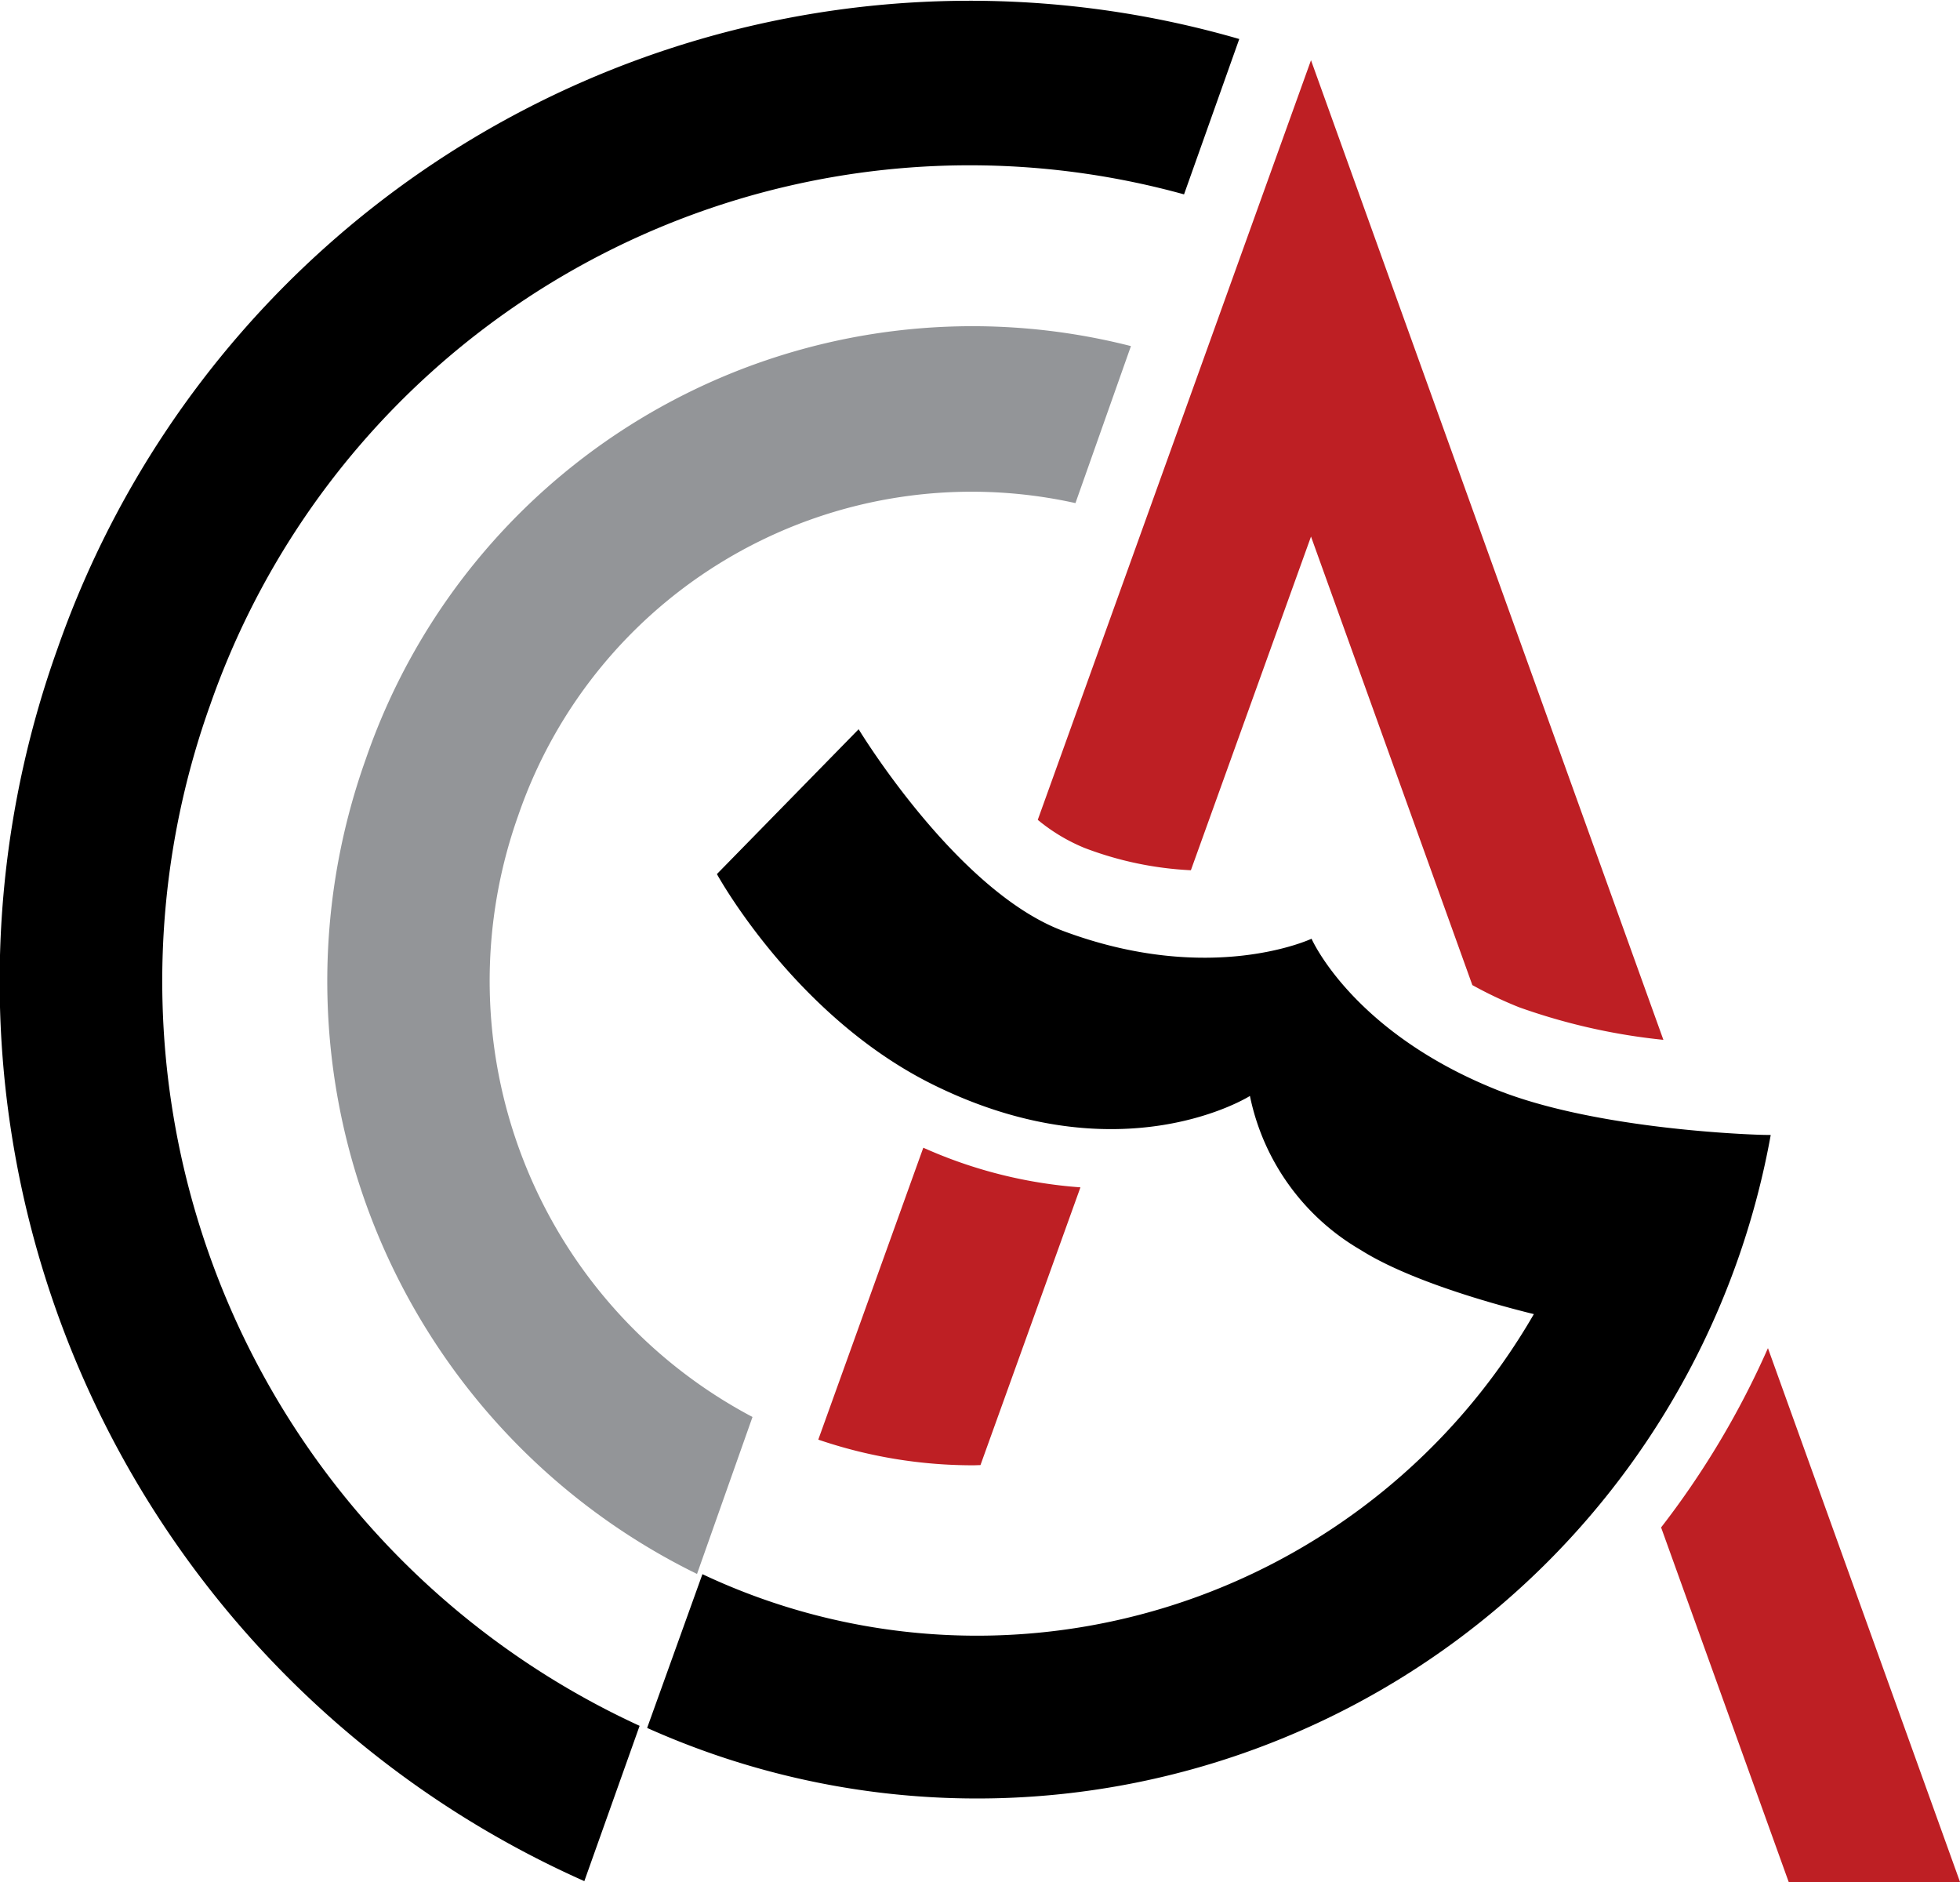<svg xmlns="http://www.w3.org/2000/svg" width="100" height="96" viewBox="0 0 100 96">
  <g id="gac_logo" transform="translate(-163.859 -55.335)">
    <path id="Path_12171" data-name="Path 12171" d="M273.33,101.76a17.548,17.548,0,0,0,5.441,1.144L284.9,85.883l8.232,22.879a20.882,20.882,0,0,0,2.384,1.131,31.365,31.365,0,0,0,7.363,1.662L289.267,73.733,284.9,61.585l-4.371,12.148-9.57,26.6A9.238,9.238,0,0,0,273.33,101.76Z" transform="translate(-54.153 -3.178)" fill="#be1f24"/>
    <path id="Path_12172" data-name="Path 12172" d="M350.741,220.186l-9.8-27.231a43.9,43.9,0,0,1-5.451,9.146L342,220.187Z" transform="translate(-86.881 -68.852)" fill="#be1f24"/>
    <path id="Path_12173" data-name="Path 12173" d="M216.488,152.8l2.83-8.006a25.154,25.154,0,0,1-11.946-30.7,24.458,24.458,0,0,1,28.423-15.916l2.831-8.009a32.733,32.733,0,0,0-39.04,21.072,33.661,33.661,0,0,0,16.9,41.56Z" transform="translate(-17.066 -17.18)" fill="#939598"/>
    <path id="Path_12174" data-name="Path 12174" d="M253.772,172.765l-5.358,14.89a24.407,24.407,0,0,0,7.891,1.309c.129,0,.255-.008.384-.01l5.1-14.168a23.762,23.762,0,0,1-8.015-2.021Z" transform="translate(-42.806 -58.885)" fill="#be1f24"/>
    <path id="Path_12175" data-name="Path 12175" d="M196.492,143.369a41.805,41.805,0,0,1-21.905-52.09A41.042,41.042,0,0,1,224.269,65.25l2.818-7.925a49.32,49.32,0,0,0-60.3,31.114,50.235,50.235,0,0,0,26.885,62.852Z" transform="translate(0 0)"/>
    <path id="Path_12176" data-name="Path 12176" d="M286.989,149.408c-1.25-.042-8.6-.371-13.413-2.3-7.369-2.956-9.432-7.7-9.432-7.7s-5.135,2.426-12.682-.4c-5.431-2.036-10.426-10.286-10.426-10.286l-7.231,7.388s3.981,7.284,11.083,10.768c9.567,4.7,16.112.55,16.112.55a11.83,11.83,0,0,0,5.659,7.861c2.363,1.495,6.459,2.687,8.827,3.267a32.815,32.815,0,0,1-42.42,13.266l-2.821,7.843a41.15,41.15,0,0,0,57.326-30.246C287.333,149.419,286.989,149.408,286.989,149.408Z" transform="translate(-33.369 -36.189)"/>
  </g>
</svg>
